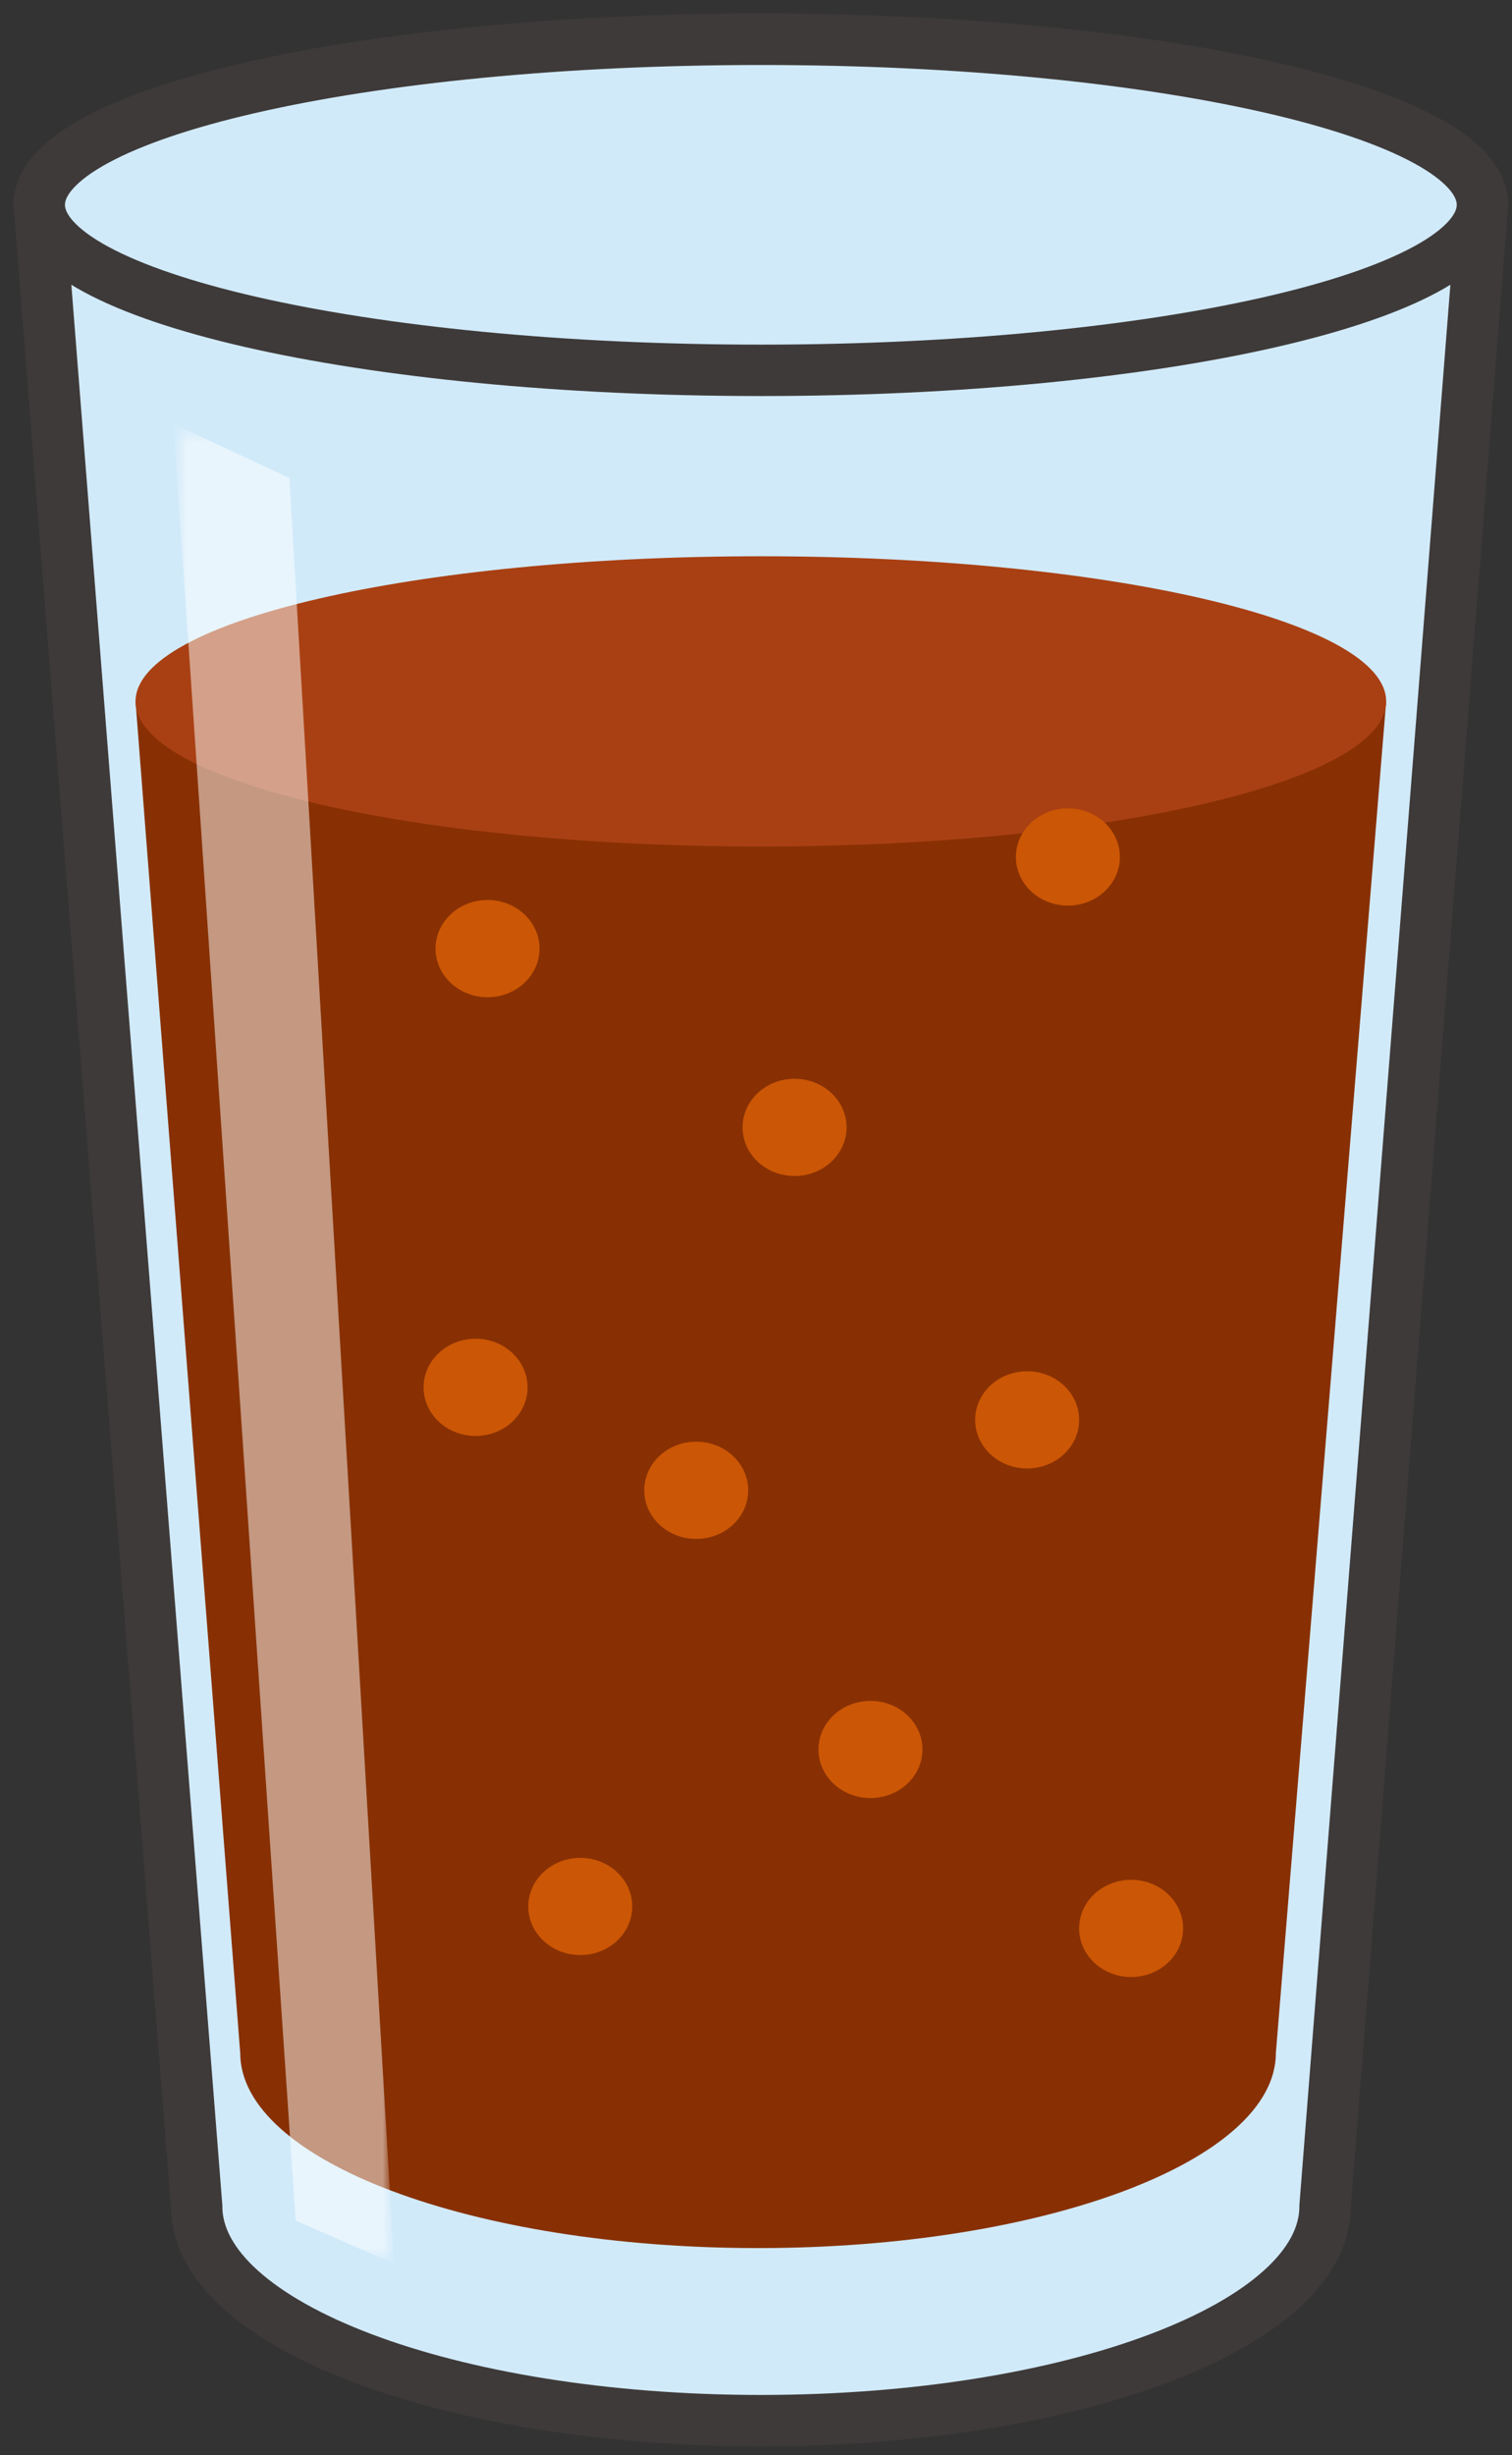 <svg width="77" height="125" viewBox="0 0 77 125" fill="none" xmlns="http://www.w3.org/2000/svg">
<rect x="0" y="0" width="77" height="125" fill="#333333" stroke="none"/>
<path d="M75.495 10.427C75.495 15.089 59.035 18.854 38.747 18.854C18.459 18.854 2 15.089 2 10.427C2 5.765 18.459 2 38.747 2C59.035 2 75.495 5.765 75.495 10.427Z" fill="#D1EAFA"/>
<path d="M75.495 10.427C75.495 15.089 59.035 18.854 38.747 18.854C18.459 18.854 2 15.089 2 10.427C2 5.765 18.459 2 38.747 2C59.035 2 75.495 5.765 75.495 10.427Z" stroke="#3E3A39" stroke-width="2.618" stroke-linecap="round" stroke-linejoin="round"/>
<path d="M75.495 10.422L67.48 112.336C67.48 118.36 54.634 123.238 38.747 123.238C22.86 123.238 10.015 118.36 10.015 112.336L2 10.422" fill="#D1EAFA"/>
<path d="M75.495 10.422L67.48 112.336C67.48 118.36 54.634 123.238 38.747 123.238C22.86 123.238 10.015 118.36 10.015 112.336L2 10.422" stroke="#3E3A39" stroke-width="2.618" stroke-linecap="round" stroke-linejoin="round"/>
<path d="M70.592 35.703L64.975 104.518C64.975 110.005 53.167 114.452 38.604 114.452C24.041 114.452 12.233 110.005 12.233 104.518L6.902 35.703" fill="#883003"/>
<path d="M70.592 35.708C70.592 39.795 56.351 43.095 38.747 43.095C21.143 43.095 6.902 39.795 6.902 35.708C6.902 31.619 21.143 28.32 38.747 28.32C56.351 28.32 70.592 31.619 70.592 35.708Z" fill="#A94013"/>
<path d="M75.495 10.427C75.495 15.089 59.035 18.854 38.747 18.854C18.459 18.854 2 15.089 2 10.427C2 5.765 18.459 2 38.747 2C59.035 2 75.495 5.765 75.495 10.427Z" fill="#D1EAFA"/>
<path d="M75.495 10.427C75.495 15.089 59.035 18.854 38.747 18.854C18.459 18.854 2 15.089 2 10.427C2 5.765 18.459 2 38.747 2C59.035 2 75.495 5.765 75.495 10.427Z" stroke="#3E3A39" stroke-width="2.618" stroke-linecap="round" stroke-linejoin="round"/>
<path d="M54.957 72.287C54.957 73.65 53.776 74.761 52.309 74.761C50.842 74.761 49.661 73.65 49.661 72.287C49.661 70.924 50.842 69.812 52.309 69.812C53.776 69.812 54.957 70.924 54.957 72.287Z" fill="#CB5605"/>
<path d="M38.103 75.873C38.103 77.236 36.922 78.347 35.455 78.347C33.988 78.347 32.808 77.236 32.808 75.873C32.808 74.51 33.988 73.398 35.455 73.398C36.922 73.398 38.103 74.51 38.103 75.873Z" fill="#CB5605"/>
<path d="M46.977 89.068C46.977 90.431 45.796 91.542 44.329 91.542C42.862 91.542 41.681 90.431 41.681 89.068C41.681 87.705 42.862 86.594 44.329 86.594C45.796 86.594 46.977 87.705 46.977 89.068Z" fill="#CB5605"/>
<path d="M32.198 97.06C32.198 98.423 31.018 99.534 29.551 99.534C28.084 99.534 26.903 98.423 26.903 97.06C26.903 95.697 28.084 94.586 29.551 94.586C31.018 94.586 32.198 95.697 32.198 97.06Z" fill="#CB5605"/>
<path d="M27.476 48.295C27.476 49.657 26.295 50.769 24.828 50.769C23.361 50.769 22.18 49.657 22.18 48.295C22.18 46.932 23.361 45.82 24.828 45.82C26.295 45.82 27.476 46.932 27.476 48.295Z" fill="#CB5605"/>
<path d="M43.112 57.396C43.112 58.759 41.931 59.871 40.464 59.871C38.997 59.871 37.816 58.759 37.816 57.396C37.816 56.033 38.997 54.922 40.464 54.922C41.931 54.922 43.112 56.033 43.112 57.396Z" fill="#CB5605"/>
<path d="M26.867 70.631C26.867 71.993 25.687 73.105 24.22 73.105C22.753 73.105 21.572 71.993 21.572 70.631C21.572 69.268 22.753 68.156 24.22 68.156C25.687 68.156 26.867 69.268 26.867 70.631Z" fill="#CB5605"/>
<path d="M60.252 98.177C60.252 99.54 59.071 100.652 57.604 100.652C56.137 100.652 54.956 99.54 54.956 98.177C54.956 96.815 56.137 95.703 57.604 95.703C59.071 95.703 60.252 96.815 60.252 98.177Z" fill="#CB5605"/>
<path d="M57.031 43.631C57.031 44.993 55.851 46.105 54.384 46.105C52.917 46.105 51.736 44.993 51.736 43.631C51.736 42.268 52.917 41.156 54.384 41.156C55.851 41.156 57.031 42.268 57.031 43.631Z" fill="#CB5605"/>
<g opacity="0.5">
<mask id="mask0_1615_1830" style="mask-type:luminance" maskUnits="userSpaceOnUse" x="8" y="21" width="13" height="95">
<path d="M20.033 21.578H8.834V115.244H20.033V21.578Z" fill="white"/>
</mask>
<g mask="url(#mask0_1615_1830)">
<mask id="mask1_1615_1830" style="mask-type:luminance" maskUnits="userSpaceOnUse" x="8" y="21" width="13" height="95">
<path d="M20.033 21.578H8.834V115.244H20.033V21.578Z" fill="white"/>
</mask>
<g mask="url(#mask1_1615_1830)">
<path d="M8.834 21.578L14.738 24.339L20.069 115.244L15.06 113.057L8.834 21.578Z" fill="white"/>
</g>
</g>
</g>
</svg>
